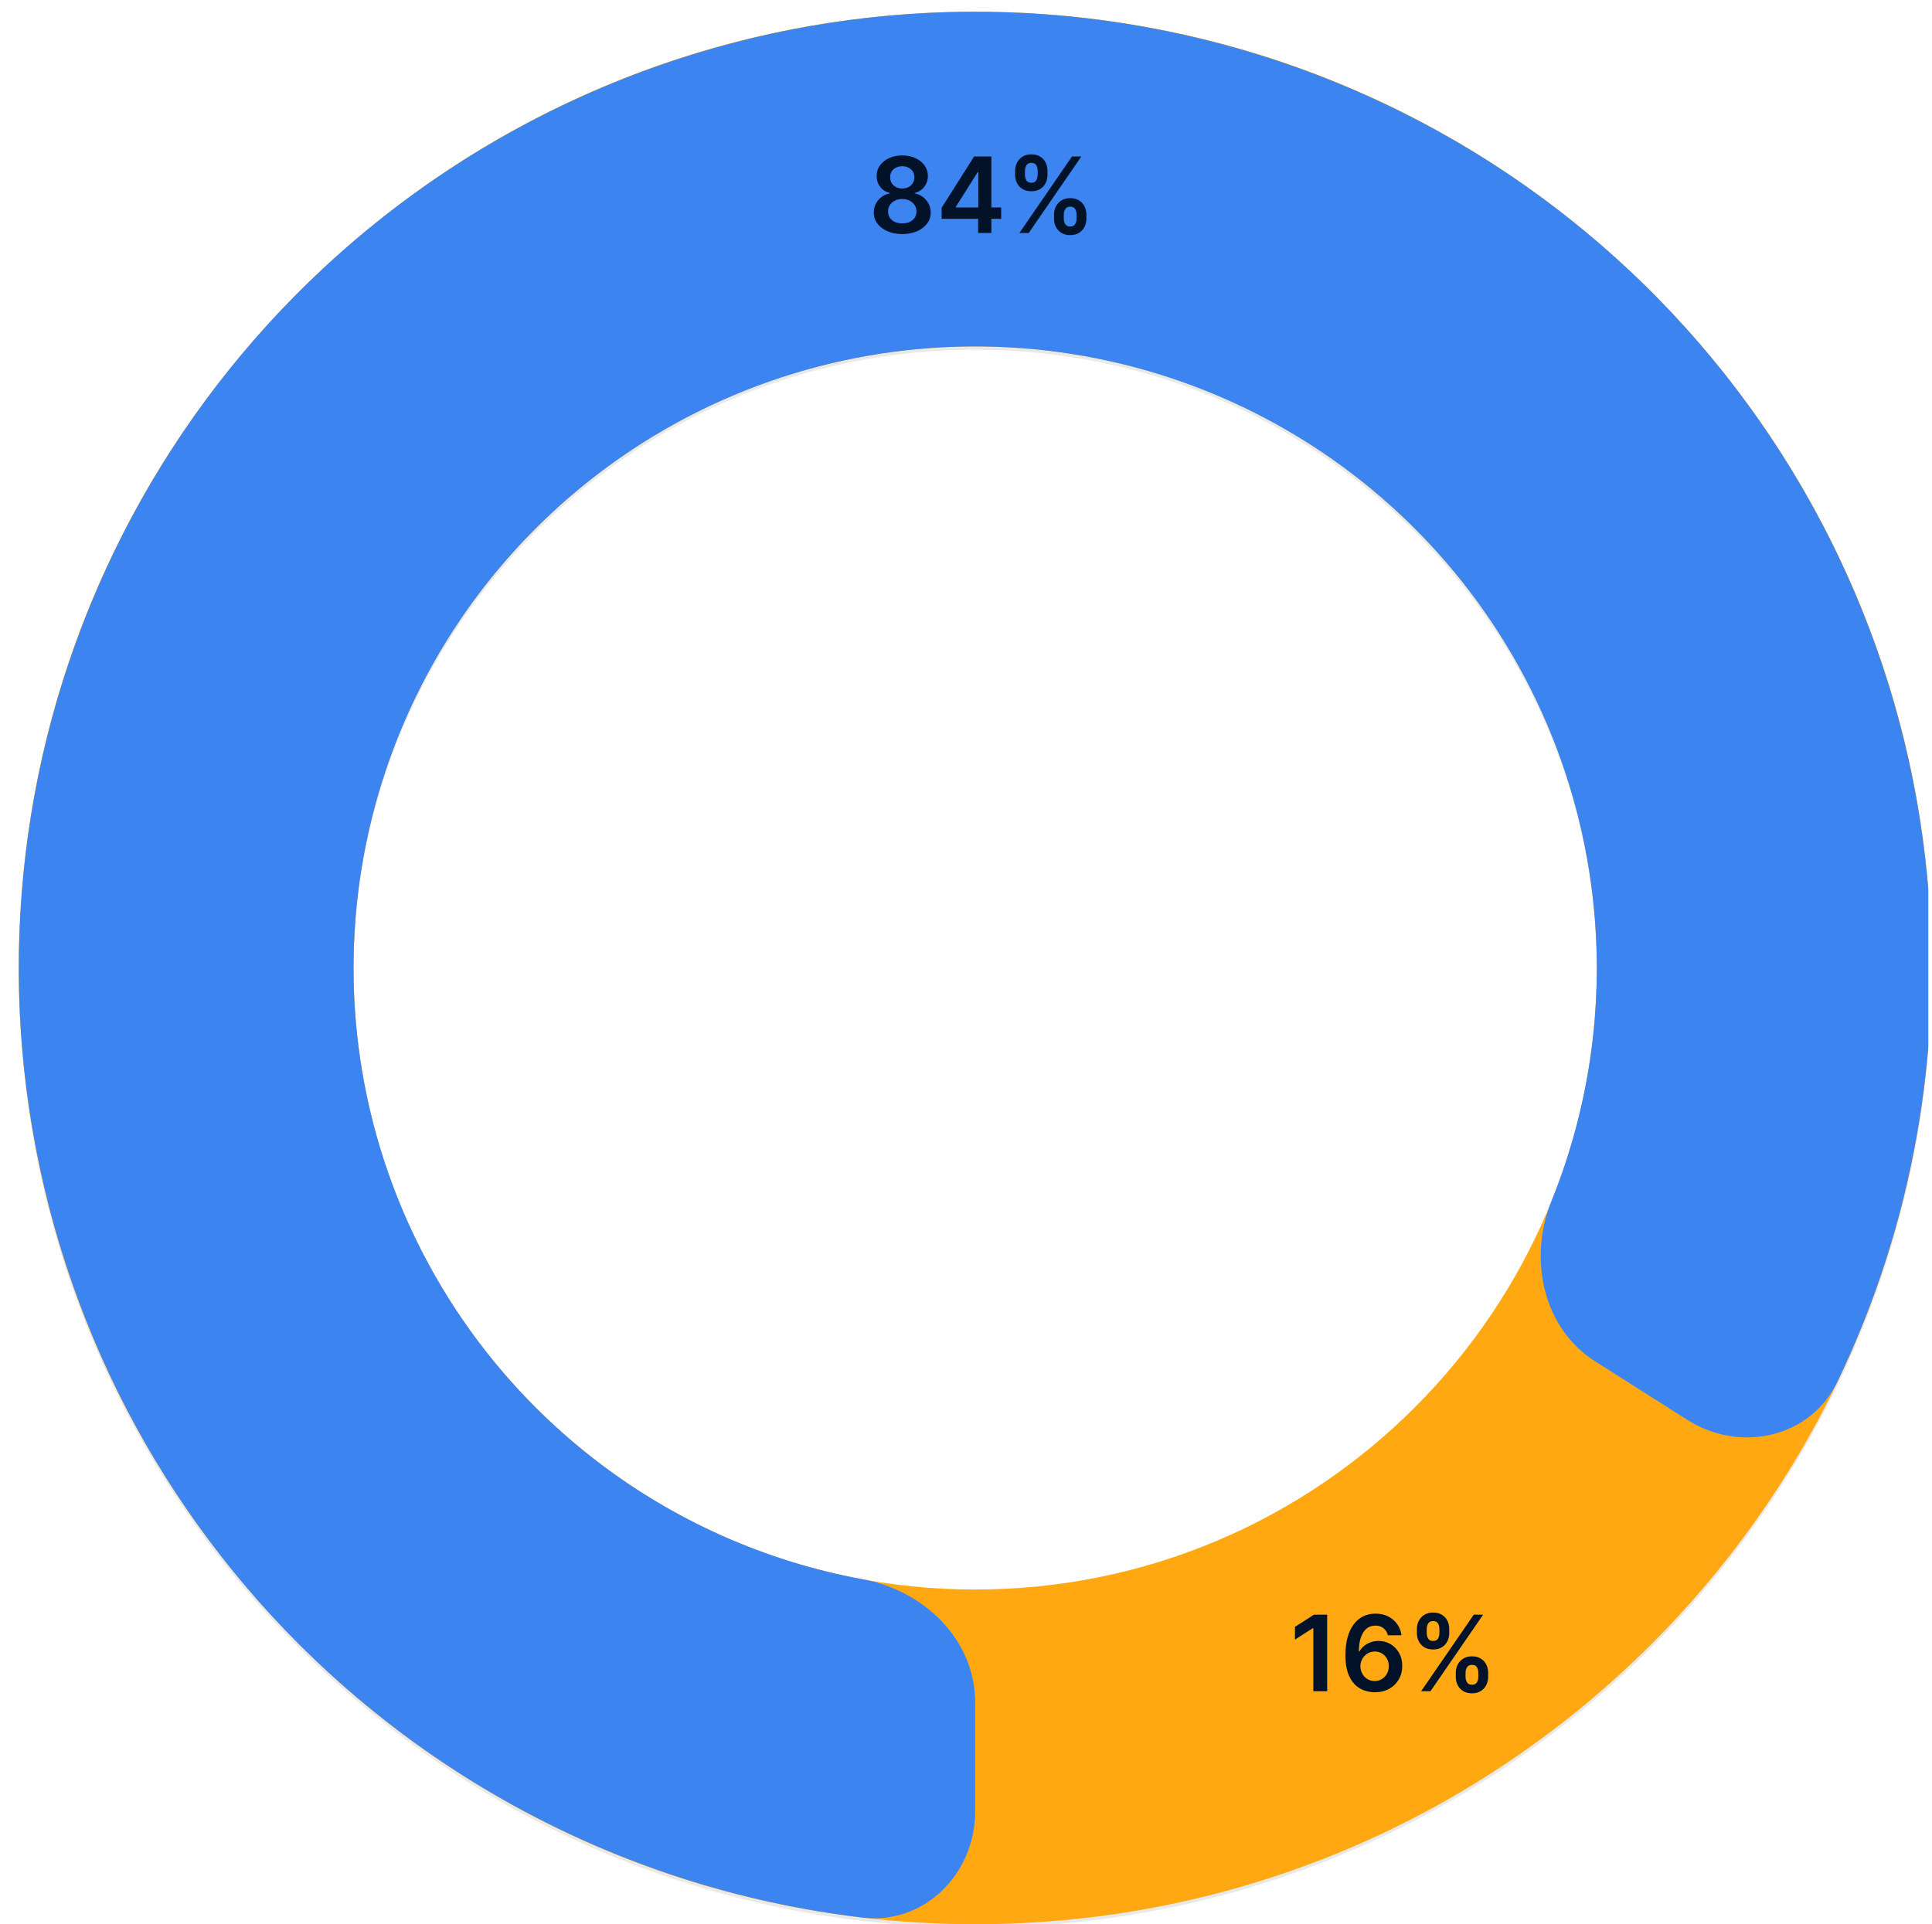 <svg width="257" height="256" viewBox="0 0 257 256" fill="none" xmlns="http://www.w3.org/2000/svg">
    <g clip-path="url(#clip0_2466_4574)">
        <path opacity="0.1"
              d="M256.939 129.219C256.939 199.481 199.981 256.439 129.72 256.439C59.458 256.439 2.5 199.481 2.5 129.219C2.5 58.958 59.458 2 129.72 2C199.981 2 256.939 58.958 256.939 129.219ZM47.027 129.219C47.027 174.889 84.05 211.912 129.72 211.912C175.389 211.912 212.412 174.889 212.412 129.219C212.412 83.549 175.389 46.527 129.72 46.527C84.05 46.527 47.027 83.549 47.027 129.219Z"
              fill="#1F1E1C"/>
        <path d="M256.939 128.78C256.939 199.041 199.981 256 129.72 256C59.458 256 2.5 199.041 2.5 128.78C2.5 58.519 59.458 1.561 129.72 1.561C199.981 1.561 256.939 58.519 256.939 128.78ZM47.027 128.78C47.027 174.45 84.05 211.473 129.72 211.473C175.389 211.473 212.412 174.45 212.412 128.78C212.412 83.11 175.389 46.087 129.72 46.087C84.05 46.087 47.027 83.11 47.027 128.78Z"
              fill="#FFA812"/>
        <path d="M129.72 241C129.72 249.284 122.98 256.091 114.754 255.116C91.889 252.408 70.086 243.53 51.746 229.303C29.437 211.999 13.518 187.765 6.497 160.418C-0.525 133.072 1.75 104.167 12.963 78.255C24.176 52.344 43.69 30.898 68.431 17.297C93.172 3.695 121.735 -1.29 149.621 3.127C177.507 7.544 203.131 21.111 222.459 41.692C241.786 62.274 253.717 88.699 256.374 116.808C258.559 139.916 254.373 163.082 244.408 183.838C240.823 191.307 231.464 193.349 224.47 188.91L212.204 181.126C205.21 176.687 203.283 167.447 206.387 159.766C211.324 147.55 213.299 134.259 212.045 120.998C210.318 102.728 202.563 85.551 190 72.173C177.437 58.795 160.781 49.976 142.656 47.105C124.53 44.235 105.964 47.475 89.882 56.316C73.8 65.157 61.116 79.096 53.828 95.939C46.54 112.781 45.061 131.57 49.625 149.345C54.189 167.12 64.536 182.872 79.037 194.12C89.562 202.284 101.841 207.739 114.801 210.116C122.95 211.611 129.72 218.188 129.72 226.473V241Z"
              fill="#3C84F0"/>
        <path d="M120.024 31.139C119.285 31.139 118.629 31.015 118.055 30.766C117.485 30.518 117.038 30.178 116.713 29.747C116.392 29.313 116.232 28.821 116.236 28.271C116.232 27.843 116.325 27.45 116.514 27.092C116.703 26.734 116.958 26.436 117.28 26.197C117.605 25.956 117.966 25.801 118.364 25.735V25.666C117.84 25.549 117.416 25.283 117.091 24.865C116.769 24.444 116.61 23.959 116.614 23.408C116.61 22.885 116.756 22.417 117.051 22.006C117.346 21.595 117.75 21.272 118.264 21.037C118.778 20.798 119.365 20.679 120.024 20.679C120.677 20.679 121.259 20.798 121.769 21.037C122.283 21.272 122.687 21.595 122.982 22.006C123.281 22.417 123.43 22.885 123.43 23.408C123.43 23.959 123.266 24.444 122.938 24.865C122.613 25.283 122.193 25.549 121.68 25.666V25.735C122.077 25.801 122.435 25.956 122.754 26.197C123.075 26.436 123.33 26.734 123.519 27.092C123.711 27.45 123.808 27.843 123.808 28.271C123.808 28.821 123.645 29.313 123.32 29.747C122.996 30.178 122.548 30.518 121.978 30.766C121.411 31.015 120.76 31.139 120.024 31.139ZM120.024 29.717C120.405 29.717 120.737 29.653 121.018 29.523C121.3 29.391 121.519 29.205 121.675 28.967C121.83 28.728 121.91 28.453 121.913 28.141C121.91 27.817 121.826 27.53 121.66 27.281C121.497 27.029 121.274 26.832 120.989 26.69C120.707 26.547 120.385 26.476 120.024 26.476C119.66 26.476 119.335 26.547 119.05 26.69C118.765 26.832 118.539 27.029 118.374 27.281C118.211 27.53 118.132 27.817 118.135 28.141C118.132 28.453 118.208 28.728 118.364 28.967C118.519 29.202 118.738 29.386 119.02 29.518C119.305 29.651 119.64 29.717 120.024 29.717ZM120.024 25.079C120.336 25.079 120.611 25.016 120.849 24.89C121.091 24.764 121.282 24.588 121.421 24.363C121.56 24.137 121.632 23.877 121.635 23.582C121.632 23.291 121.562 23.035 121.426 22.817C121.29 22.595 121.101 22.424 120.859 22.305C120.617 22.182 120.339 22.121 120.024 22.121C119.703 22.121 119.419 22.182 119.174 22.305C118.932 22.424 118.743 22.595 118.607 22.817C118.475 23.035 118.41 23.291 118.413 23.582C118.41 23.877 118.476 24.137 118.612 24.363C118.751 24.585 118.942 24.761 119.184 24.89C119.429 25.016 119.709 25.079 120.024 25.079ZM125.258 29.111V27.644L129.578 20.818H130.801V22.906H130.056L127.147 27.515V27.595H133.178V29.111H125.258ZM130.115 31V28.663L130.135 28.007V20.818H131.875V31H130.115ZM140.21 29.091V28.554C140.21 28.16 140.293 27.797 140.459 27.465C140.628 27.134 140.873 26.867 141.194 26.665C141.516 26.463 141.905 26.361 142.363 26.361C142.833 26.361 143.228 26.463 143.546 26.665C143.864 26.864 144.104 27.129 144.267 27.46C144.433 27.792 144.515 28.156 144.515 28.554V29.091C144.515 29.485 144.433 29.848 144.267 30.18C144.101 30.511 143.858 30.778 143.536 30.98C143.218 31.182 142.827 31.283 142.363 31.283C141.899 31.283 141.506 31.182 141.184 30.98C140.863 30.778 140.619 30.511 140.454 30.18C140.291 29.848 140.21 29.485 140.21 29.091ZM141.508 28.554V29.091C141.508 29.353 141.571 29.593 141.697 29.812C141.823 30.03 142.045 30.14 142.363 30.14C142.684 30.14 142.905 30.032 143.024 29.817C143.147 29.598 143.208 29.356 143.208 29.091V28.554C143.208 28.289 143.15 28.047 143.034 27.828C142.918 27.606 142.694 27.495 142.363 27.495C142.051 27.495 141.831 27.606 141.702 27.828C141.572 28.047 141.508 28.289 141.508 28.554ZM135.035 23.264V22.727C135.035 22.329 135.119 21.965 135.288 21.634C135.457 21.302 135.702 21.037 136.024 20.838C136.345 20.636 136.735 20.535 137.192 20.535C137.66 20.535 138.052 20.636 138.371 20.838C138.692 21.037 138.934 21.302 139.096 21.634C139.259 21.965 139.34 22.329 139.34 22.727V23.264C139.34 23.662 139.257 24.026 139.091 24.358C138.929 24.686 138.687 24.95 138.366 25.148C138.044 25.347 137.653 25.447 137.192 25.447C136.725 25.447 136.331 25.347 136.009 25.148C135.691 24.95 135.449 24.684 135.283 24.353C135.117 24.021 135.035 23.659 135.035 23.264ZM136.342 22.727V23.264C136.342 23.529 136.403 23.771 136.526 23.99C136.652 24.206 136.874 24.313 137.192 24.313C137.51 24.313 137.729 24.206 137.849 23.99C137.971 23.771 138.032 23.529 138.032 23.264V22.727C138.032 22.462 137.974 22.22 137.858 22.001C137.742 21.779 137.52 21.668 137.192 21.668C136.877 21.668 136.657 21.779 136.531 22.001C136.405 22.224 136.342 22.465 136.342 22.727ZM135.601 31L142.601 20.818H143.844L136.844 31H135.601Z"
              fill="#021229"/>
        <path d="M176.546 214.818V225H174.702V216.613H174.642L172.261 218.134V216.444L174.791 214.818H176.546ZM182.86 225.139C182.373 225.136 181.897 225.051 181.433 224.886C180.969 224.717 180.552 224.443 180.18 224.065C179.809 223.684 179.514 223.179 179.295 222.549C179.077 221.916 178.969 221.132 178.972 220.197C178.972 219.326 179.065 218.549 179.251 217.866C179.436 217.183 179.703 216.606 180.051 216.136C180.399 215.662 180.818 215.3 181.309 215.052C181.803 214.803 182.355 214.679 182.964 214.679C183.604 214.679 184.171 214.805 184.665 215.057C185.162 215.309 185.563 215.653 185.868 216.091C186.173 216.525 186.362 217.016 186.435 217.562H184.62C184.527 217.171 184.337 216.86 184.048 216.628C183.763 216.393 183.402 216.275 182.964 216.275C182.259 216.275 181.715 216.581 181.334 217.195C180.956 217.808 180.765 218.65 180.762 219.72H180.832C180.994 219.429 181.205 219.178 181.463 218.969C181.722 218.761 182.013 218.6 182.338 218.487C182.666 218.371 183.013 218.313 183.377 218.313C183.974 218.313 184.509 218.456 184.983 218.741C185.46 219.026 185.838 219.419 186.116 219.919C186.395 220.416 186.532 220.986 186.529 221.629C186.532 222.299 186.38 222.9 186.072 223.434C185.763 223.964 185.334 224.382 184.784 224.687C184.234 224.992 183.593 225.143 182.86 225.139ZM182.85 223.648C183.211 223.648 183.535 223.56 183.82 223.384C184.105 223.209 184.33 222.972 184.496 222.673C184.661 222.375 184.743 222.04 184.739 221.669C184.743 221.304 184.663 220.975 184.501 220.68C184.342 220.385 184.121 220.151 183.839 219.979C183.558 219.806 183.236 219.72 182.875 219.72C182.607 219.72 182.356 219.772 182.124 219.874C181.892 219.977 181.69 220.12 181.518 220.302C181.345 220.481 181.21 220.69 181.11 220.928C181.014 221.164 180.964 221.415 180.961 221.684C180.964 222.039 181.047 222.365 181.21 222.663C181.372 222.962 181.596 223.2 181.881 223.379C182.166 223.558 182.489 223.648 182.85 223.648ZM193.653 223.091V222.554C193.653 222.16 193.736 221.797 193.902 221.465C194.071 221.134 194.316 220.867 194.638 220.665C194.959 220.463 195.349 220.362 195.806 220.362C196.277 220.362 196.671 220.463 196.989 220.665C197.308 220.864 197.548 221.129 197.71 221.46C197.876 221.792 197.959 222.156 197.959 222.554V223.091C197.959 223.485 197.876 223.848 197.71 224.18C197.545 224.511 197.301 224.778 196.979 224.98C196.661 225.182 196.27 225.283 195.806 225.283C195.342 225.283 194.949 225.182 194.628 224.98C194.306 224.778 194.063 224.511 193.897 224.18C193.735 223.848 193.653 223.485 193.653 223.091ZM194.951 222.554V223.091C194.951 223.353 195.014 223.593 195.14 223.812C195.266 224.031 195.488 224.14 195.806 224.14C196.128 224.14 196.348 224.032 196.467 223.817C196.59 223.598 196.651 223.356 196.651 223.091V222.554C196.651 222.289 196.593 222.047 196.477 221.828C196.361 221.606 196.138 221.495 195.806 221.495C195.495 221.495 195.274 221.606 195.145 221.828C195.016 222.047 194.951 222.289 194.951 222.554ZM188.478 217.264V216.727C188.478 216.33 188.563 215.965 188.732 215.634C188.901 215.302 189.146 215.037 189.467 214.838C189.789 214.636 190.178 214.535 190.636 214.535C191.103 214.535 191.496 214.636 191.814 214.838C192.135 215.037 192.377 215.302 192.54 215.634C192.702 215.965 192.783 216.33 192.783 216.727V217.264C192.783 217.662 192.701 218.027 192.535 218.358C192.372 218.686 192.13 218.95 191.809 219.148C191.487 219.347 191.096 219.447 190.636 219.447C190.168 219.447 189.774 219.347 189.452 219.148C189.134 218.95 188.892 218.684 188.727 218.353C188.561 218.022 188.478 217.659 188.478 217.264ZM189.786 216.727V217.264C189.786 217.529 189.847 217.771 189.969 217.99C190.095 218.205 190.317 218.313 190.636 218.313C190.954 218.313 191.173 218.205 191.292 217.99C191.415 217.771 191.476 217.529 191.476 217.264V216.727C191.476 216.462 191.418 216.22 191.302 216.001C191.186 215.779 190.964 215.668 190.636 215.668C190.321 215.668 190.1 215.779 189.974 216.001C189.848 216.223 189.786 216.465 189.786 216.727ZM189.045 225L196.045 214.818H197.288L190.288 225H189.045Z"
              fill="#021229"/>
    </g>
    <defs>
        <clipPath id="clip0_2466_4574">
            <rect width="256" height="256" fill="white" transform="translate(0.5)"/>
        </clipPath>
    </defs>
</svg>

